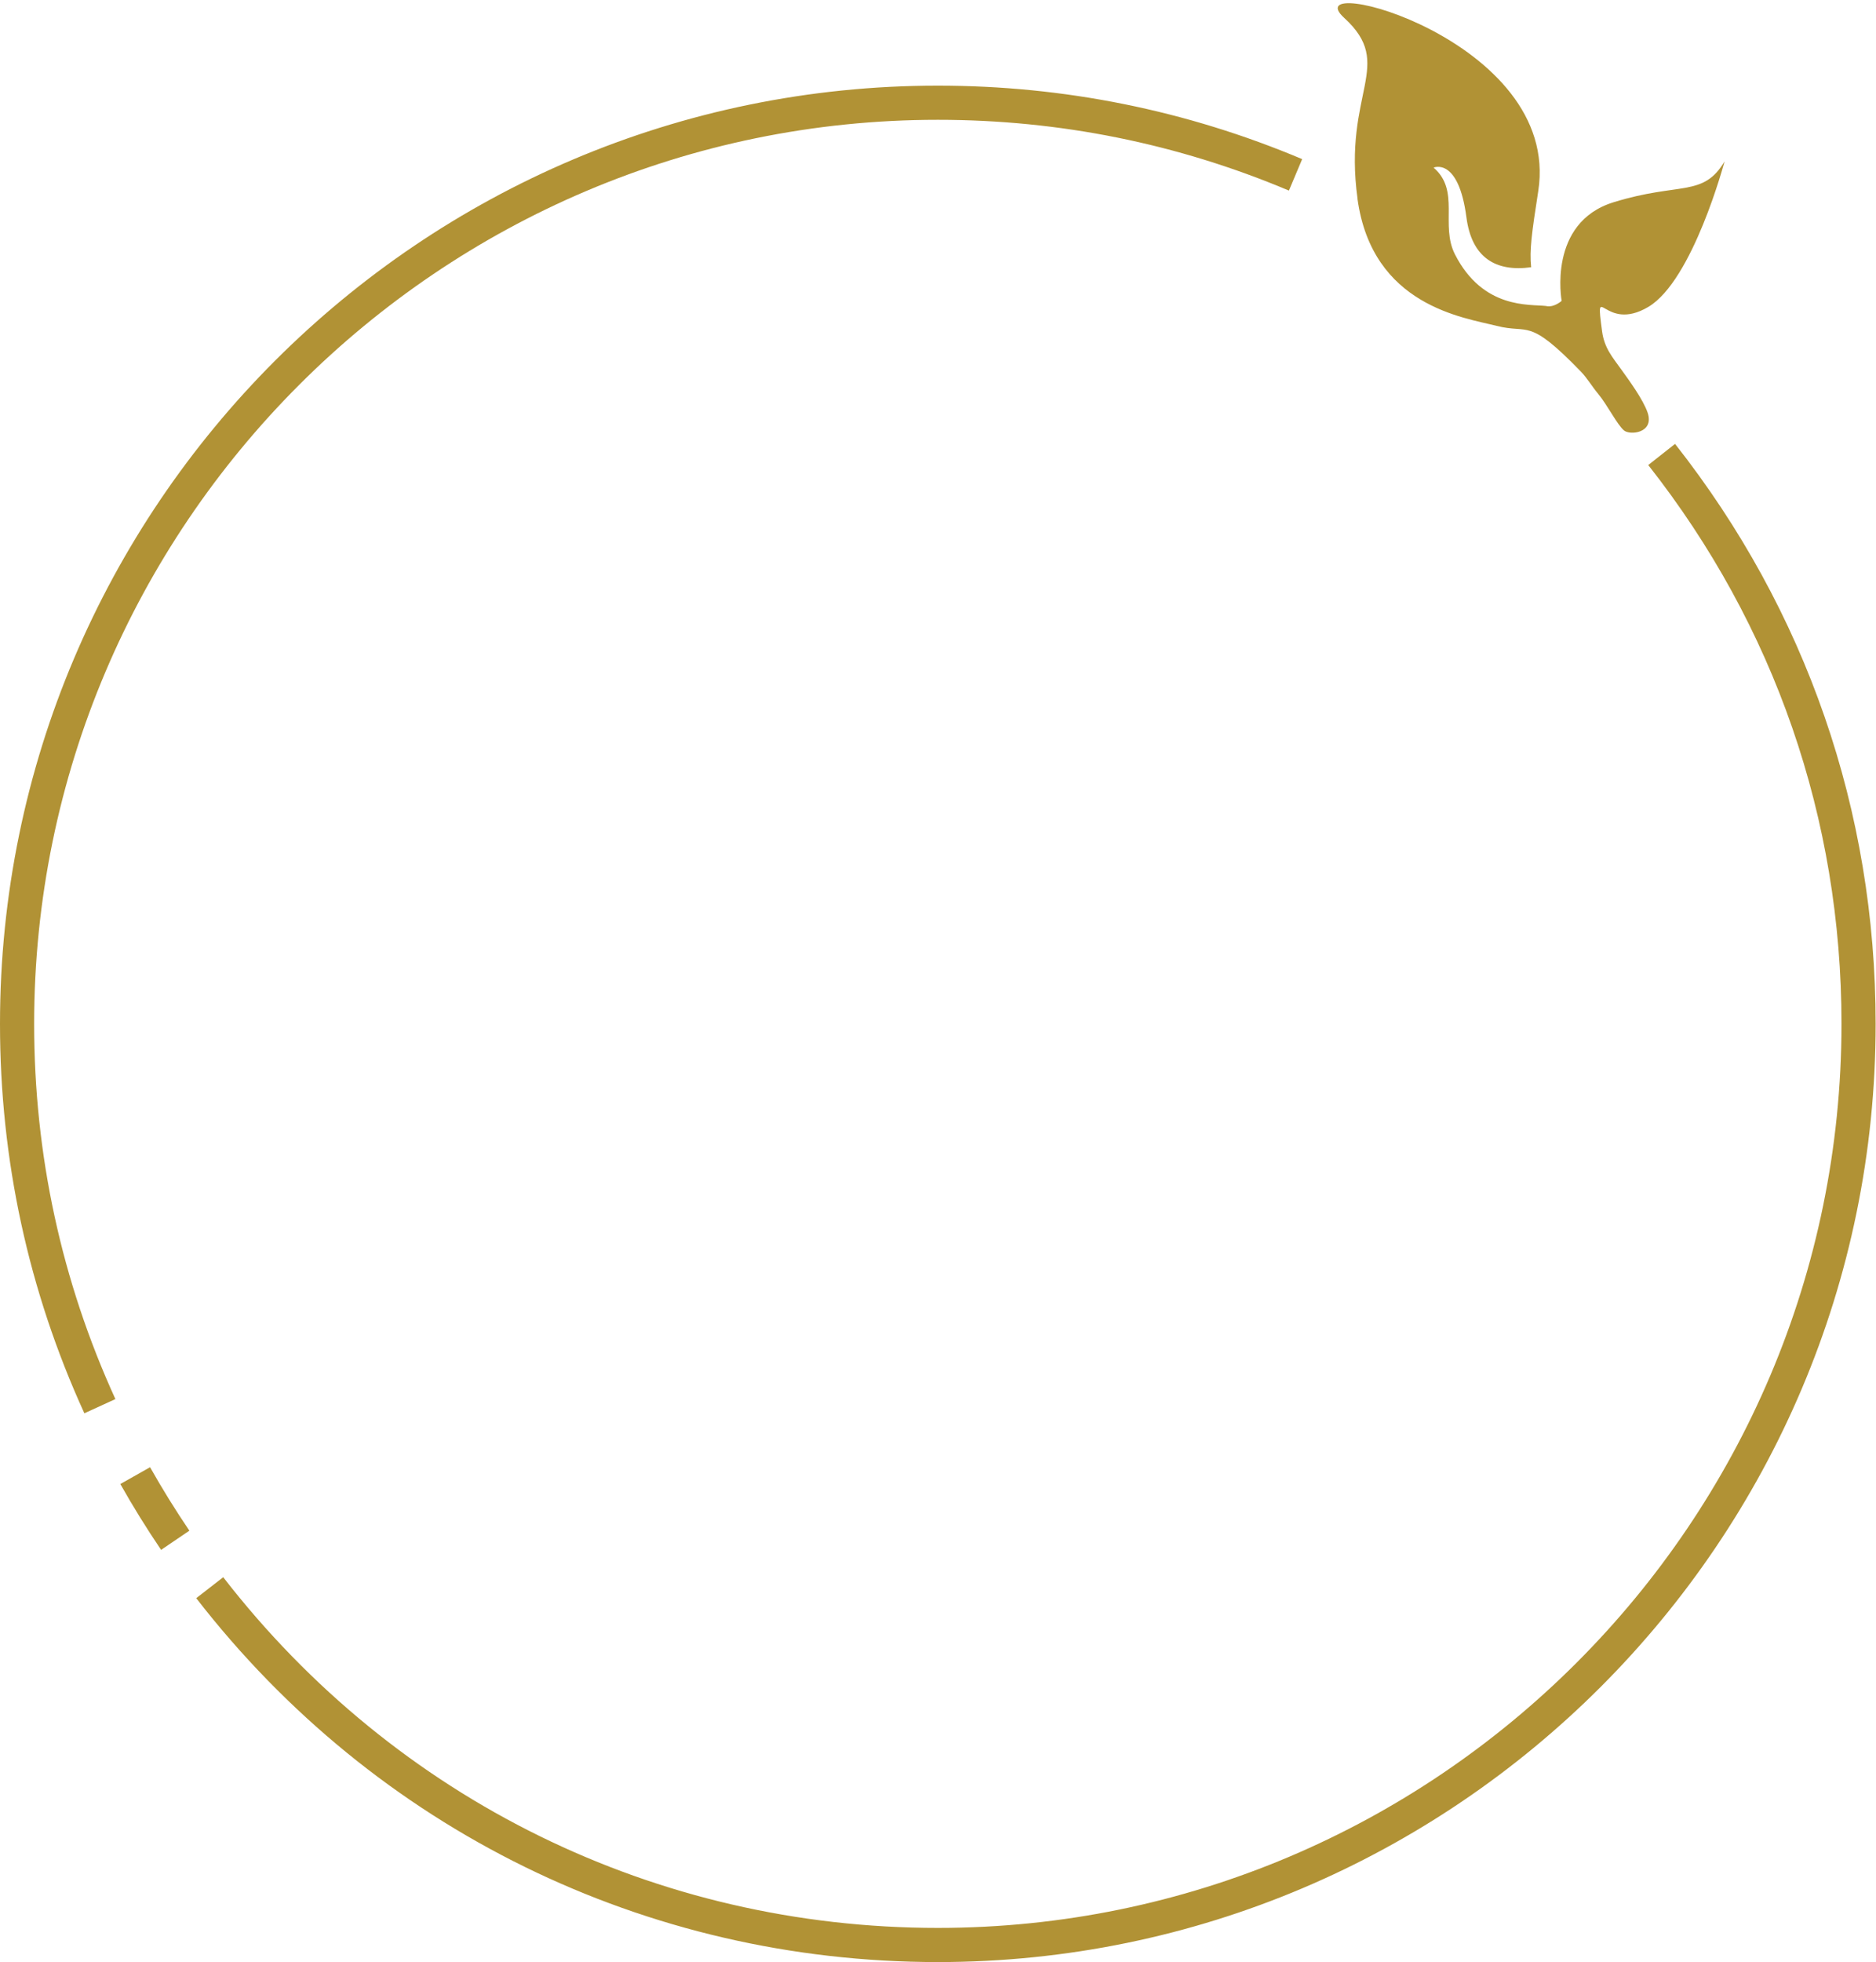 <svg width="420" height="439" viewBox="0 0 420 439" fill="none" xmlns="http://www.w3.org/2000/svg">
<path d="M33.598 328.282L26.939 332.038C29.762 337.054 32.836 342.005 36.067 346.772L42.398 342.478C39.285 337.895 36.33 333.115 33.598 328.282Z" fill="#B19235"/>
<path d="M419.918 229.081C419.918 181.49 404.393 136.63 375.012 99.321L369.009 104.049C397.314 139.992 412.274 183.223 412.274 229.081C412.274 340.613 321.516 431.357 209.966 431.357C146.947 431.357 88.63 402.755 49.976 352.892L43.934 357.58C84.047 409.321 144.57 439 209.966 439C325.732 439 419.918 344.829 419.918 229.081Z" fill="#B19235"/>
<path d="M7.644 229.081C7.644 117.549 98.403 26.805 209.953 26.805C237.219 26.805 263.659 32.137 288.562 42.642L291.53 35.604C265.682 24.704 238.244 19.162 209.953 19.162C94.186 19.162 -8.86817e-06 113.333 -3.80868e-06 229.081C-2.48038e-06 259.469 6.357 288.793 18.887 316.214L25.835 313.035C13.765 286.613 7.644 258.366 7.644 229.068L7.644 229.081Z" fill="#B19235"/>
<path d="M303.916 44.494C307.225 68.46 327.728 71.048 335.07 72.912C342.412 74.79 342.005 70.824 353.957 83.169C355.245 84.495 356.637 86.741 357.714 88.014C359.881 90.615 361.996 94.948 363.572 96.301C364.885 97.43 370.402 96.931 368.878 92.348C367.893 89.393 364.544 84.863 363.02 82.735C360.984 79.899 359.172 77.863 358.673 74.121C357.083 62.144 359.027 74.593 369.023 68.671C379.018 62.735 386.097 36.103 386.097 36.103C381.303 44.205 376.063 40.673 361.234 45.256C346.405 49.839 349.623 67.318 349.623 67.318C349.623 67.318 348.336 68.474 346.891 68.539C346.891 68.539 346.865 68.539 346.839 68.539C346.602 68.539 346.353 68.539 346.103 68.46C342.412 68.04 332.023 69.209 325.745 56.93C322.369 50.312 326.98 42.656 320.951 37.508C320.951 37.508 326.52 35.026 328.306 48.644C329.488 57.679 334.873 60.883 342.793 59.793C342.399 55.919 342.925 52.176 344.383 42.774C349.676 8.669 289.415 -6.538 300.96 4.021C312.492 14.579 300.619 20.515 303.929 44.481L303.916 44.494Z" fill="#B19235"/>
</svg>
